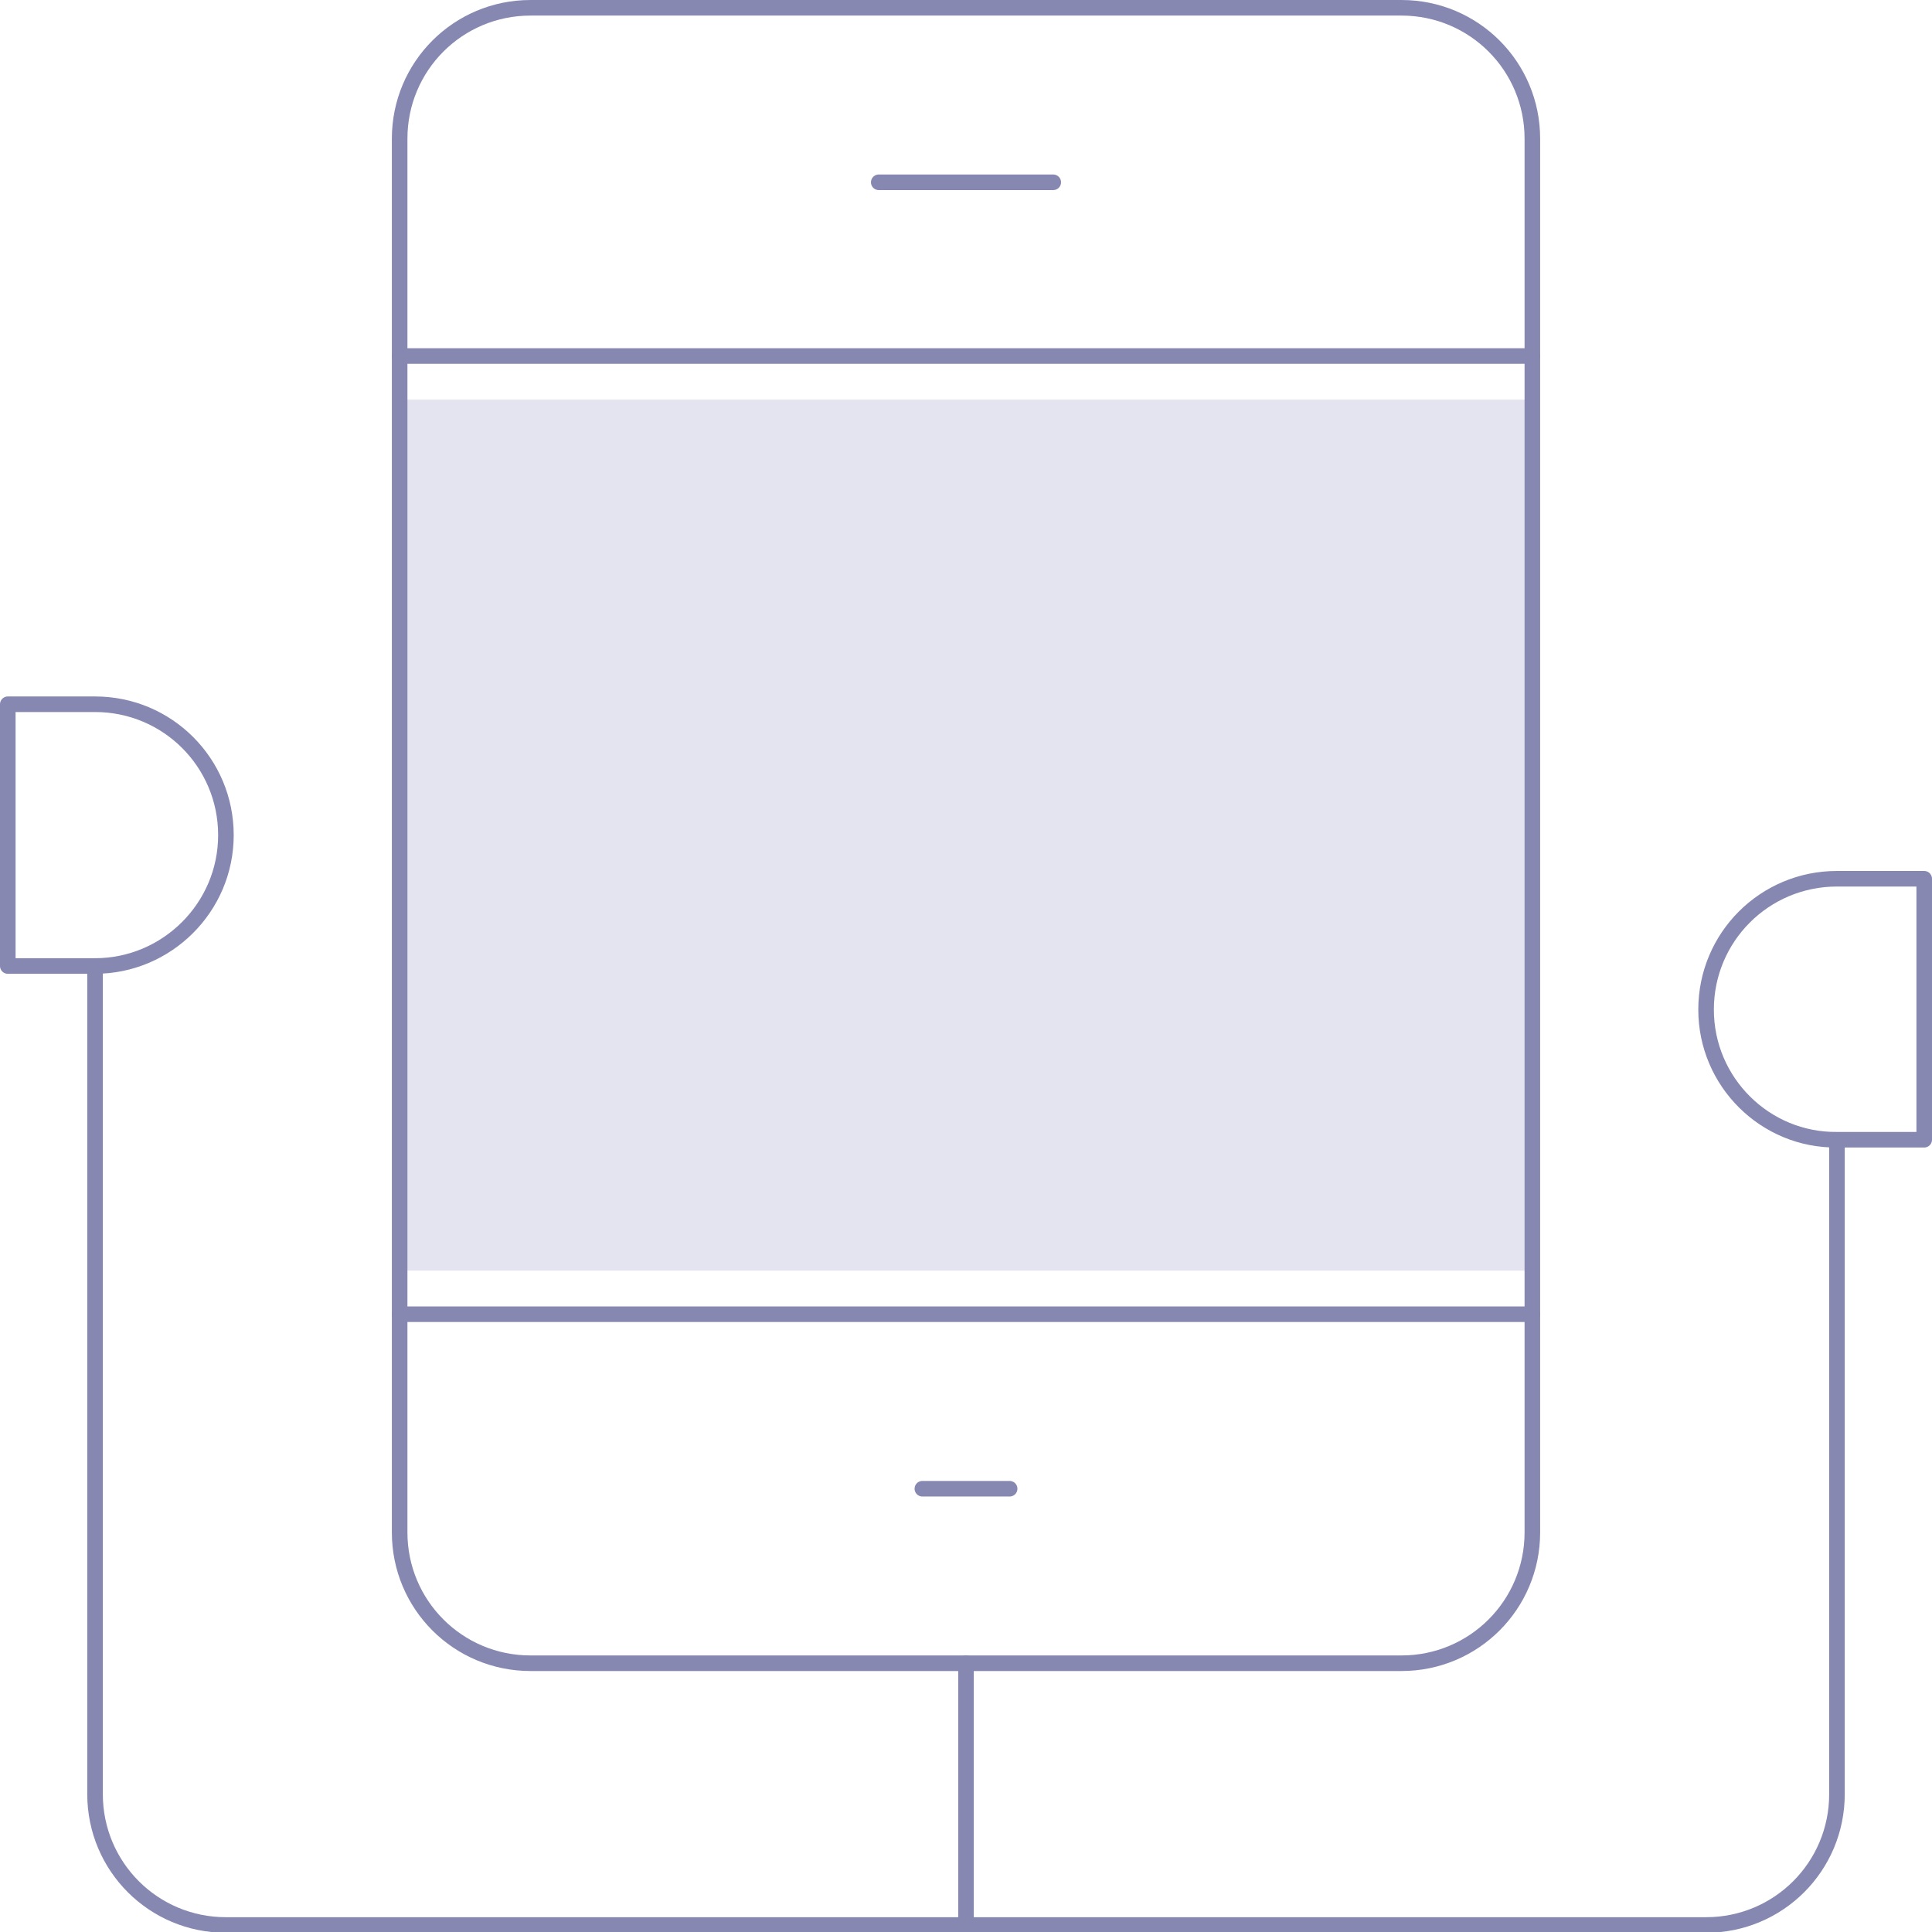 <?xml version="1.0" encoding="utf-8"?>
<!-- Generator: Adobe Illustrator 19.0.0, SVG Export Plug-In . SVG Version: 6.00 Build 0)  -->
<svg version="1.1" id="Layer_1" xmlns="http://www.w3.org/2000/svg" xmlns:xlink="http://www.w3.org/1999/xlink" x="0px" y="0px"
	 viewBox="0 0 248 248" style="enable-background:new 0 0 248 248;" xml:space="preserve">
<style type="text/css">
	.st0{opacity:0.3;fill:#A6A6CE;}
	.st1{fill:none;stroke:#8788B2;stroke-width:2;stroke-linecap:round;stroke-linejoin:round;stroke-miterlimit:10;}
</style>
<polyline id="XMLID_10_" class="st0" points="196.7,163.1 196.7,51.3 51.3,51.3 51.3,163.1 "/>
<path id="XMLID_9_" class="st1" d="M196.7,196.7c0,9.3-7.5,16.8-16.8,16.8H68.1c-9.3,0-16.8-7.5-16.8-16.8V17.8
	C51.3,8.5,58.8,1,68.1,1h111.8c9.3,0,16.8,7.5,16.8,16.8V196.7z"/>
<polyline id="XMLID_8_" class="st1" points="124,213.5 124,235.8 124,247 "/>
<path id="XMLID_7_" class="st1" d="M235.8,146.4v83.9c0,9.3-7.5,16.8-16.8,16.8H90.5H29c-9.3,0-16.8-7.5-16.8-16.8V124"/>
<path id="XMLID_6_" class="st1" d="M29,107.2c0-9.3-7.5-16.8-16.8-16.8H1V124h11.2C21.4,124,29,116.5,29,107.2z"/>
<path id="XMLID_5_" class="st1" d="M219,129.6c0-9.3,7.5-16.8,16.8-16.8H247v33.5h-11.2C226.6,146.4,219,138.9,219,129.6z"/>
<line id="XMLID_4_" class="st1" x1="51.3" y1="45.7" x2="196.7" y2="45.7"/>
<line id="XMLID_3_" class="st1" x1="51.3" y1="168.7" x2="196.7" y2="168.7"/>
<line id="XMLID_2_" class="st1" x1="112.8" y1="23.4" x2="135.2" y2="23.4"/>
<line id="XMLID_1_" class="st1" x1="118.4" y1="191.1" x2="129.6" y2="191.1"/>
</svg>
